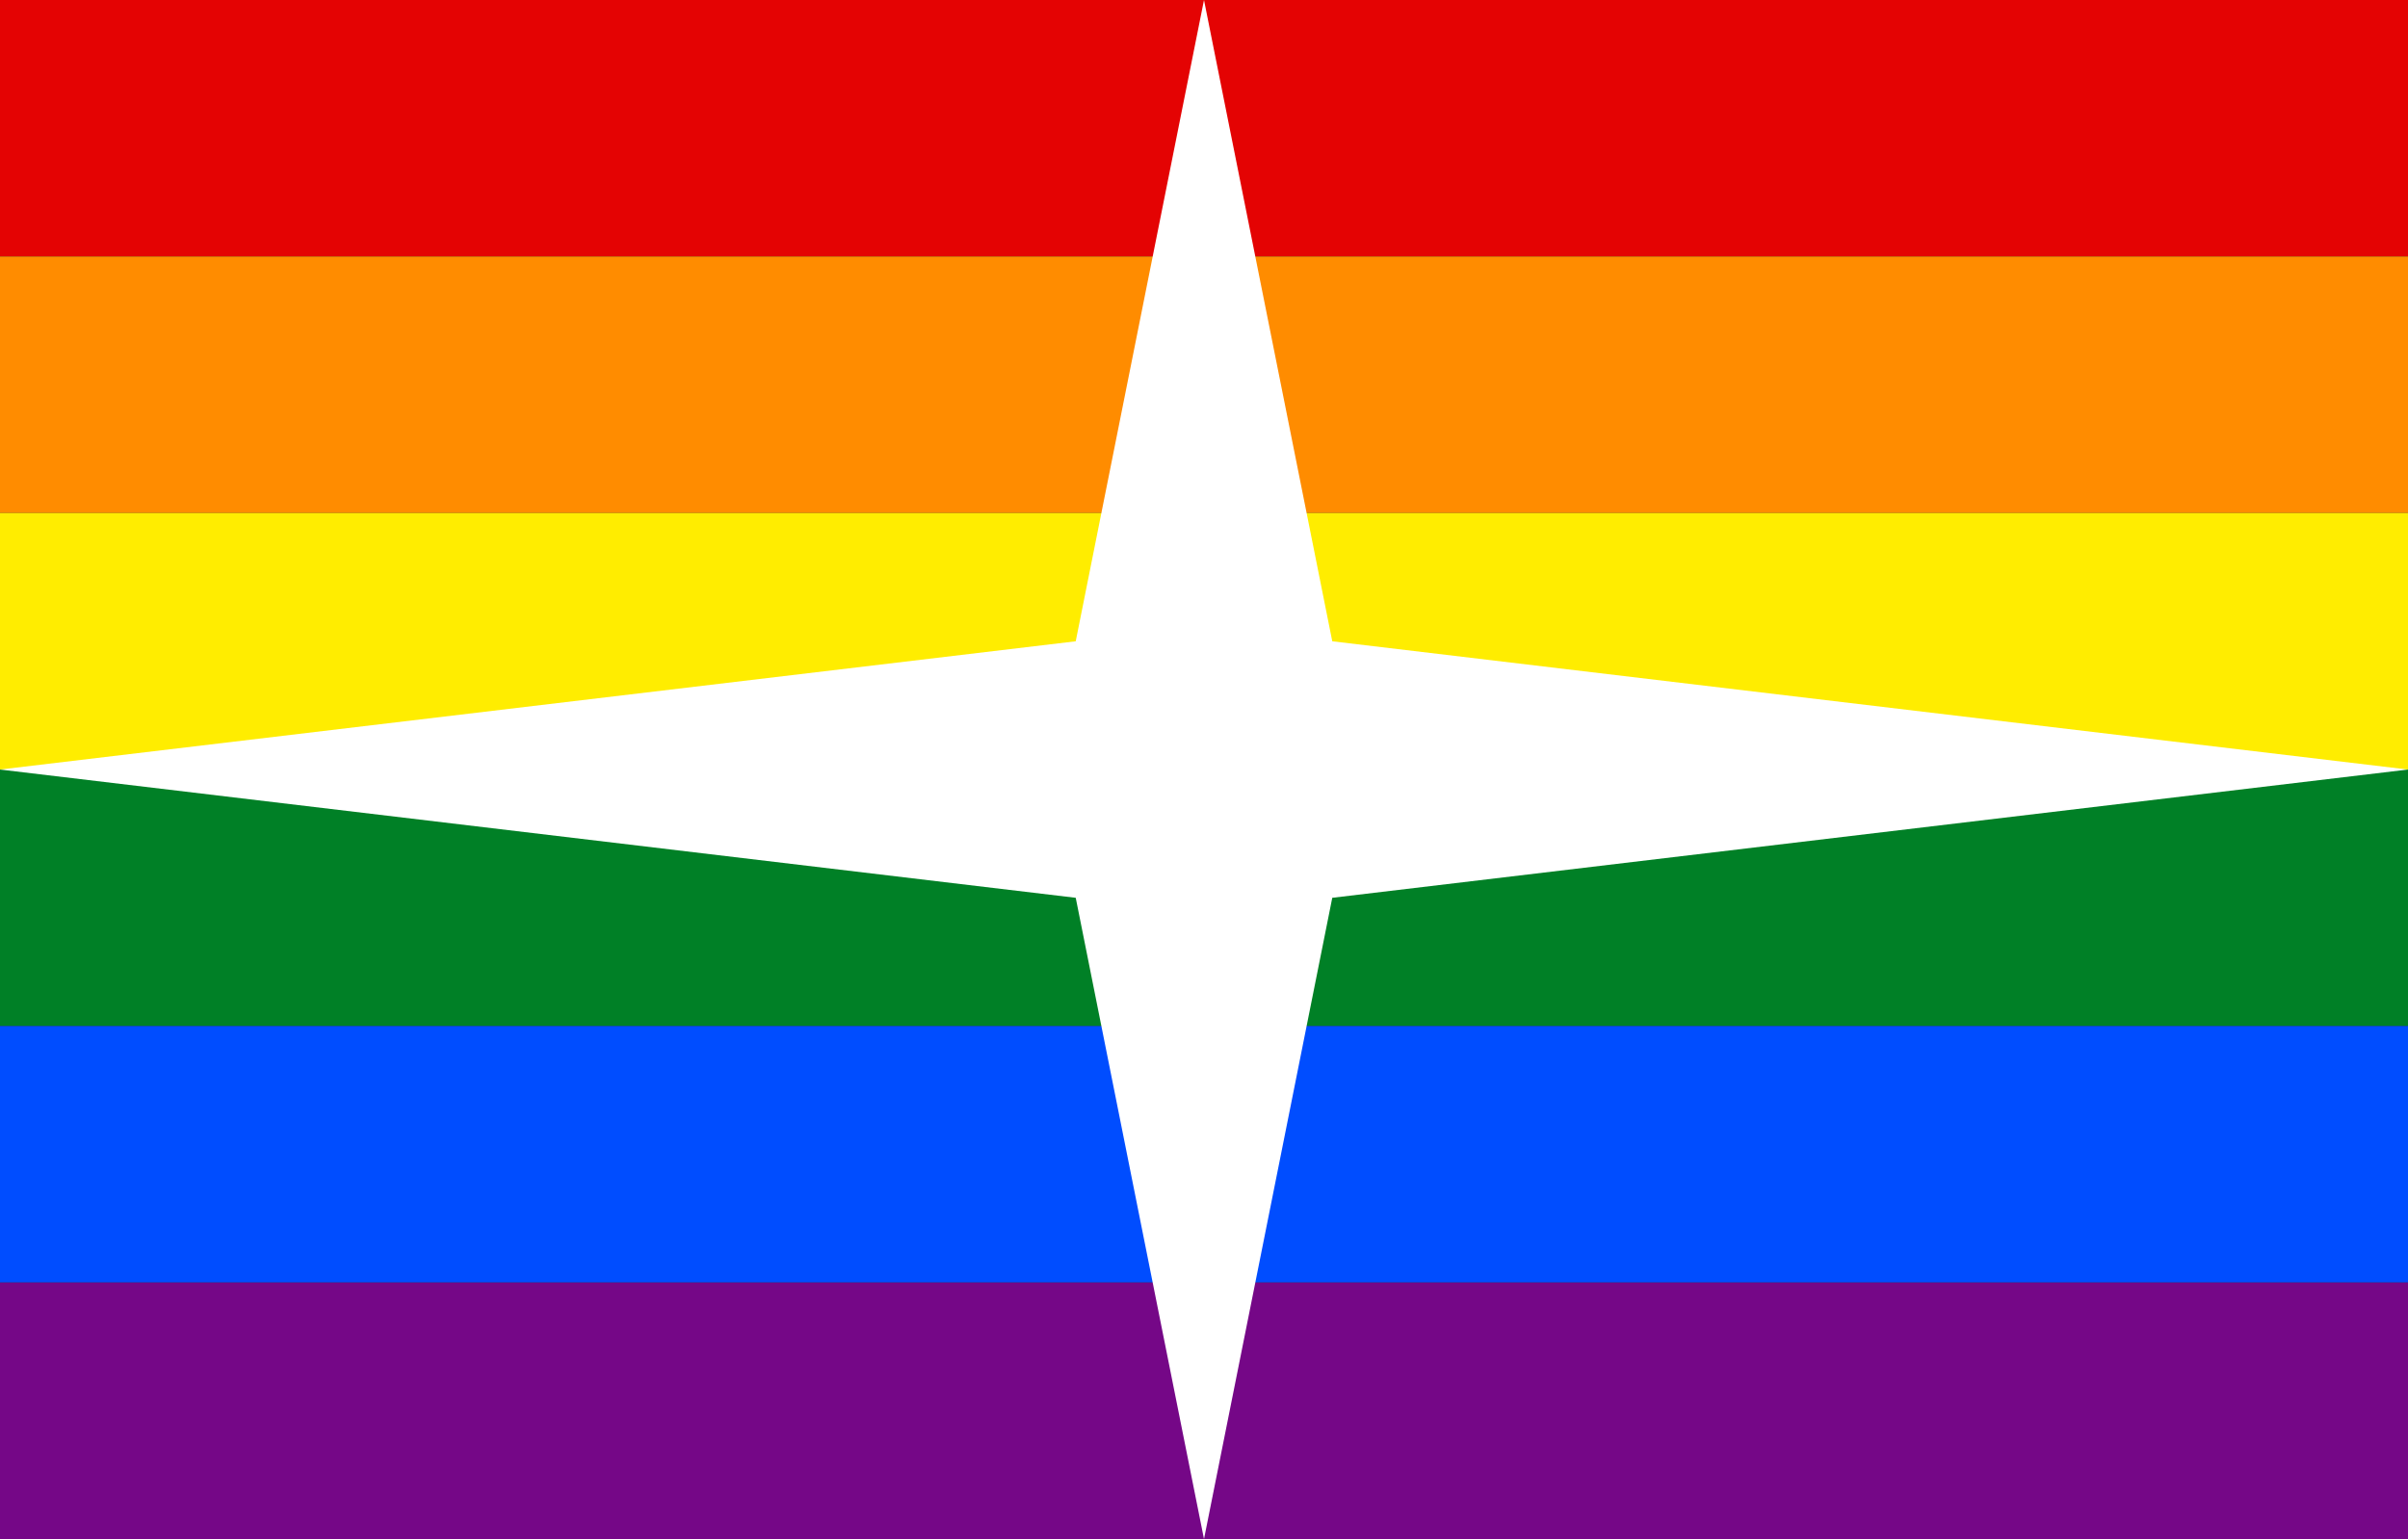 <svg xmlns="http://www.w3.org/2000/svg" width="729" height="466"><rect width="100%" height="100%" fill="#333333" stroke="none"/><rect x="0" y="0" width="729" height="77.667" fill="#e40303"/><rect x="0" y="77.667" width="729" height="77.667" fill="#ff8c00"/><rect x="0" y="155.333" width="729" height="77.667" fill="#ffed00"/><rect x="0" y="233" width="729" height="77.667" fill="#008026"/><rect x="0" y="310.667" width="729" height="77.667" fill="#004dff"/><rect x="0" y="388.333" width="729" height="77.667" fill="#750787"/><path d="M403.333,194.167l-38.833,-194.167l-38.833,194.167l-325.667,38.833l325.667,38.833l38.833,194.167l38.833,-194.167l325.667,-38.833l-325.667,-38.833Z" fill="#ffffff"/></svg>